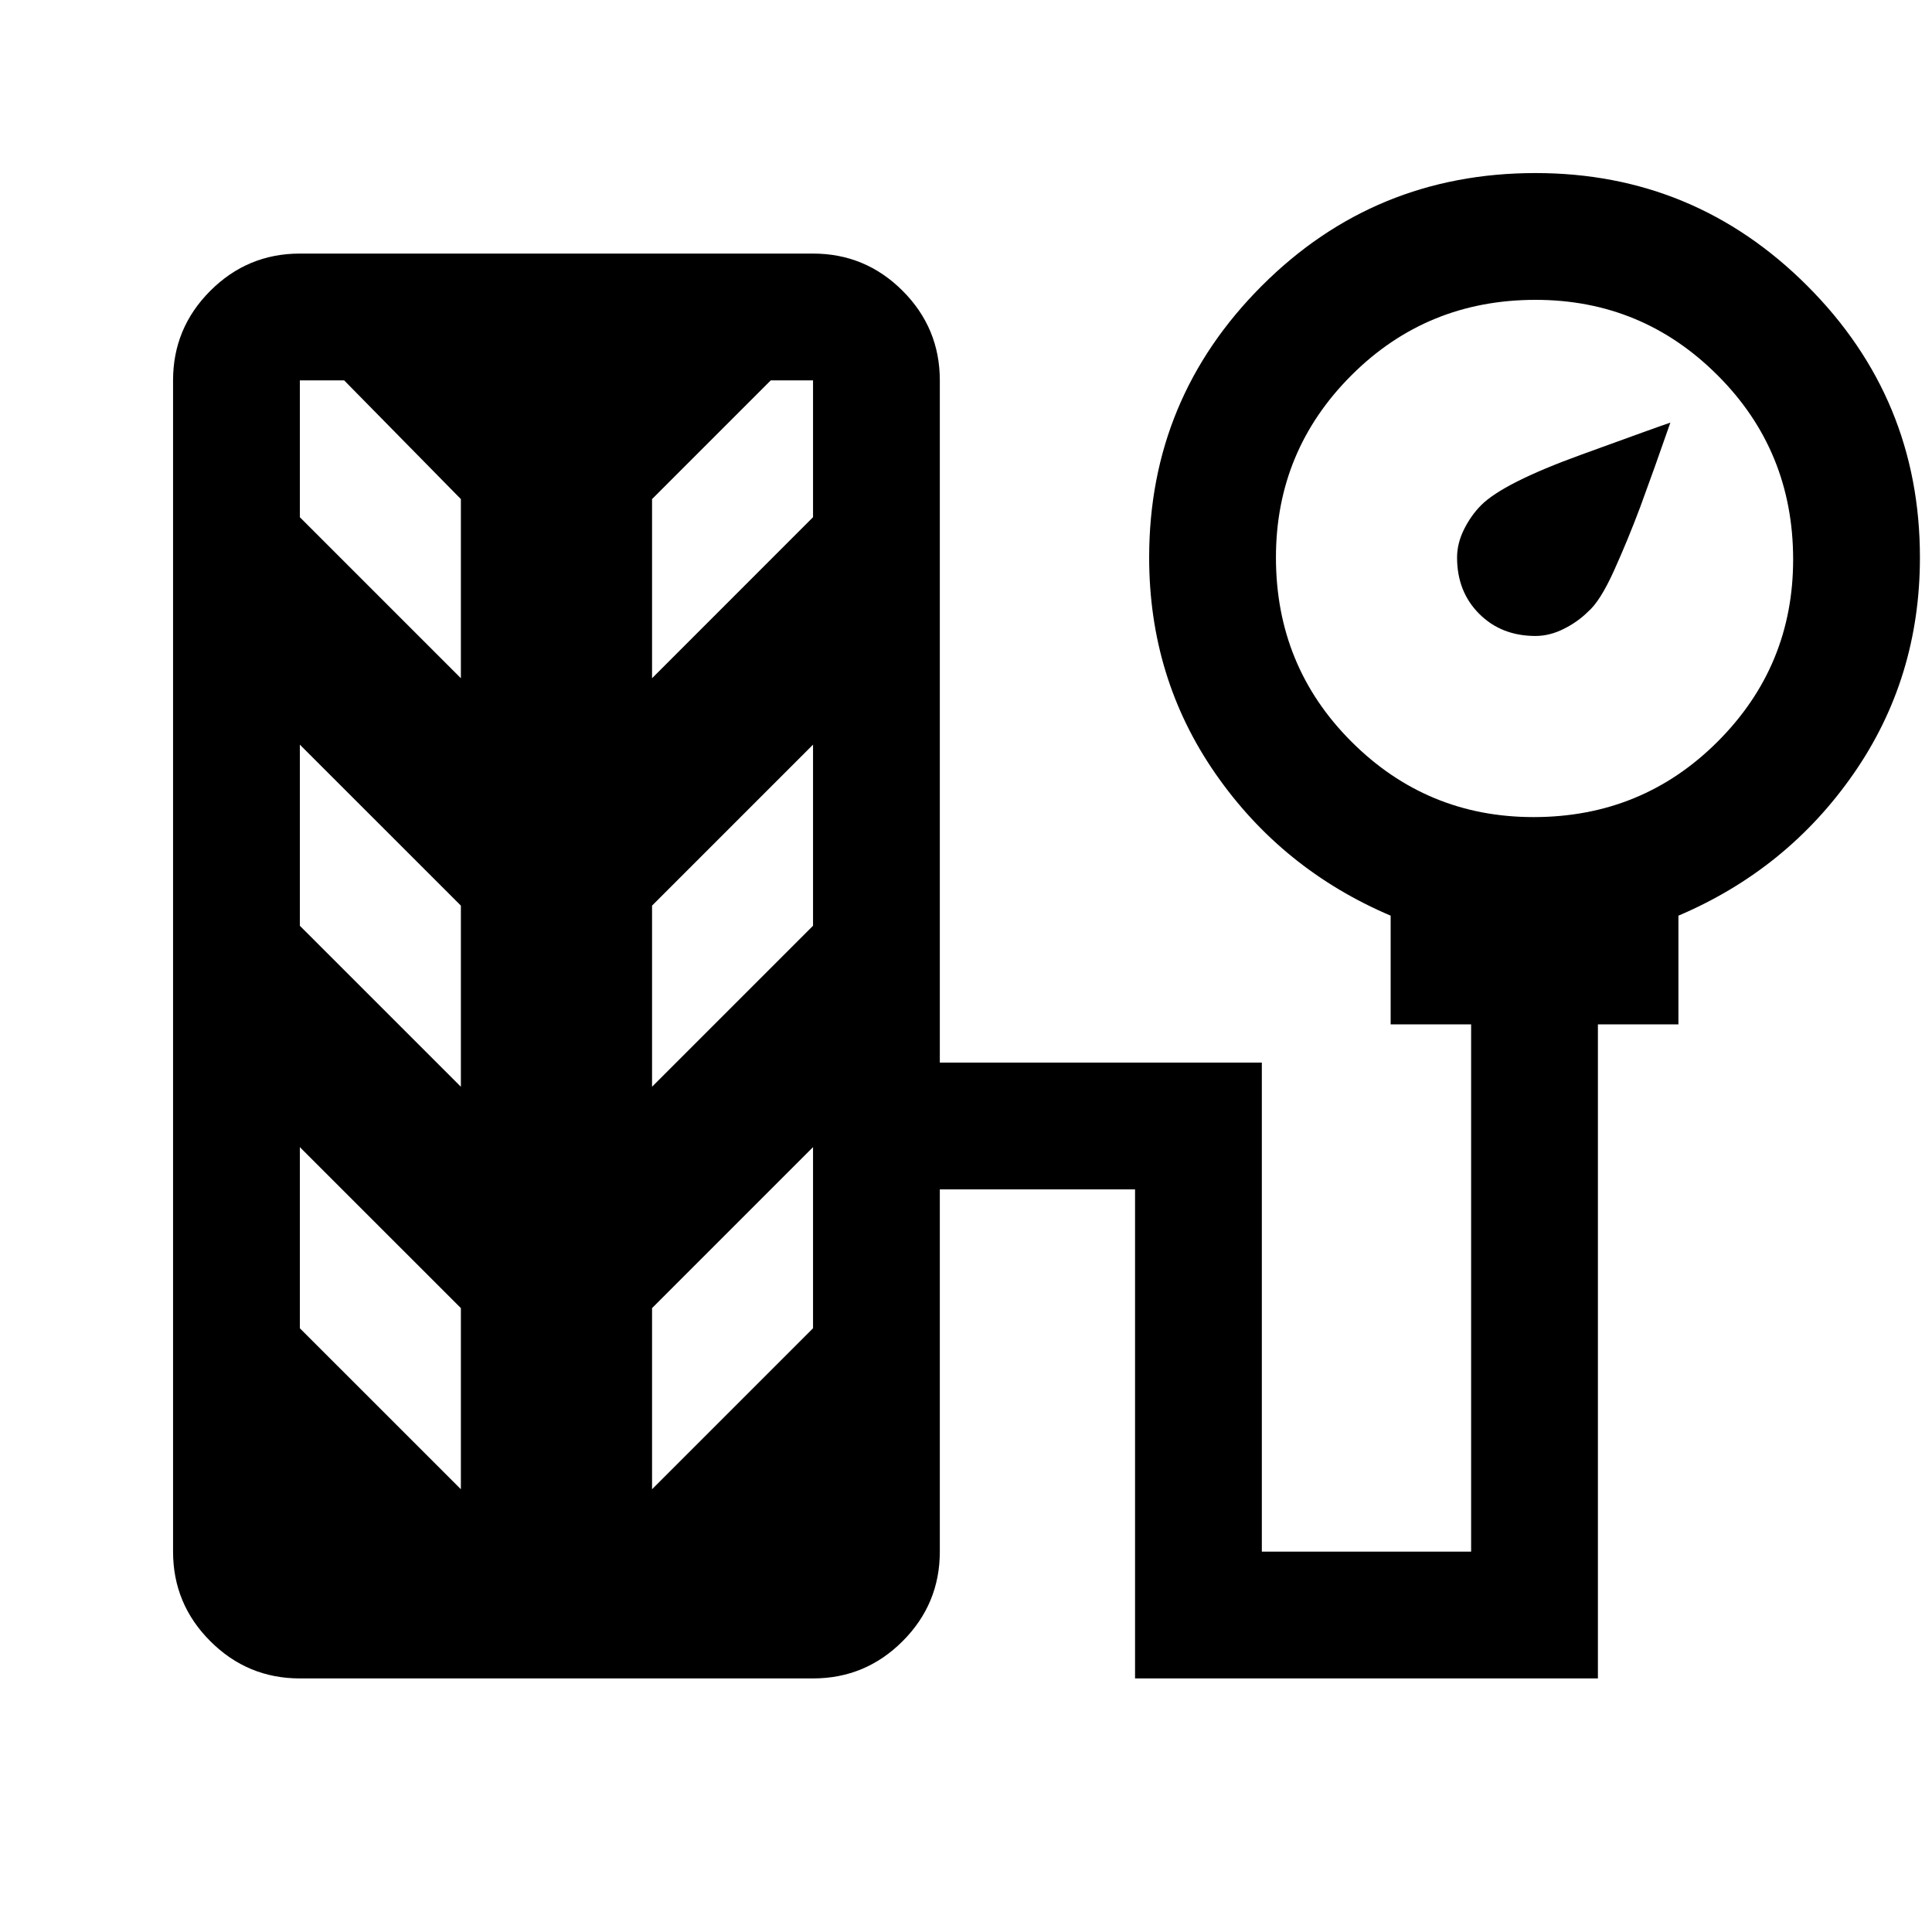 <svg xmlns="http://www.w3.org/2000/svg" height="40" width="40"><path d="M31.792 13.167Q31.083 13.167 30.625 12.708Q30.167 12.25 30.167 11.542Q30.167 11.25 30.312 10.958Q30.458 10.667 30.667 10.458Q31.125 10 32.729 9.417Q34.333 8.833 34.583 8.75Q34.25 9.708 33.958 10.5Q33.708 11.167 33.417 11.813Q33.125 12.458 32.875 12.667Q32.667 12.875 32.375 13.021Q32.083 13.167 31.792 13.167ZM6.208 34.75Q5.125 34.75 4.354 33.979Q3.583 33.208 3.583 32.125V7.875Q3.583 6.792 4.354 6.021Q5.125 5.25 6.208 5.25H16.833Q17.917 5.25 18.688 6.021Q19.458 6.792 19.458 7.875V22H26.125V32.125H30.458V21.208H28.792V18.958Q26.542 18 25.167 16.021Q23.792 14.042 23.792 11.542Q23.792 8.25 26.125 5.917Q28.458 3.583 31.792 3.583Q35.083 3.583 37.417 5.917Q39.75 8.25 39.75 11.542Q39.75 14.042 38.375 16.021Q37 18 34.75 18.958V21.208H33.083V34.75H23.5V24.625H19.458V32.125Q19.458 33.208 18.688 33.979Q17.917 34.75 16.833 34.75ZM31.75 16.917Q34 16.917 35.562 15.354Q37.125 13.792 37.125 11.583Q37.125 9.333 35.562 7.771Q34 6.208 31.792 6.208Q29.542 6.208 27.979 7.771Q26.417 9.333 26.417 11.542Q26.417 13.792 27.979 15.354Q29.542 16.917 31.75 16.917ZM9.542 14.042V10.333L7.125 7.875H6.208V10.708ZM13.5 14.042 16.833 10.708V7.875H15.958L13.5 10.333ZM9.542 22.5V18.75L6.208 15.417V19.167ZM13.5 22.5 16.833 19.167V15.417L13.5 18.75ZM9.542 30.833V27.083L6.208 23.75V27.5ZM13.5 30.833 16.833 27.5V23.75L13.5 27.083Z"/></svg>